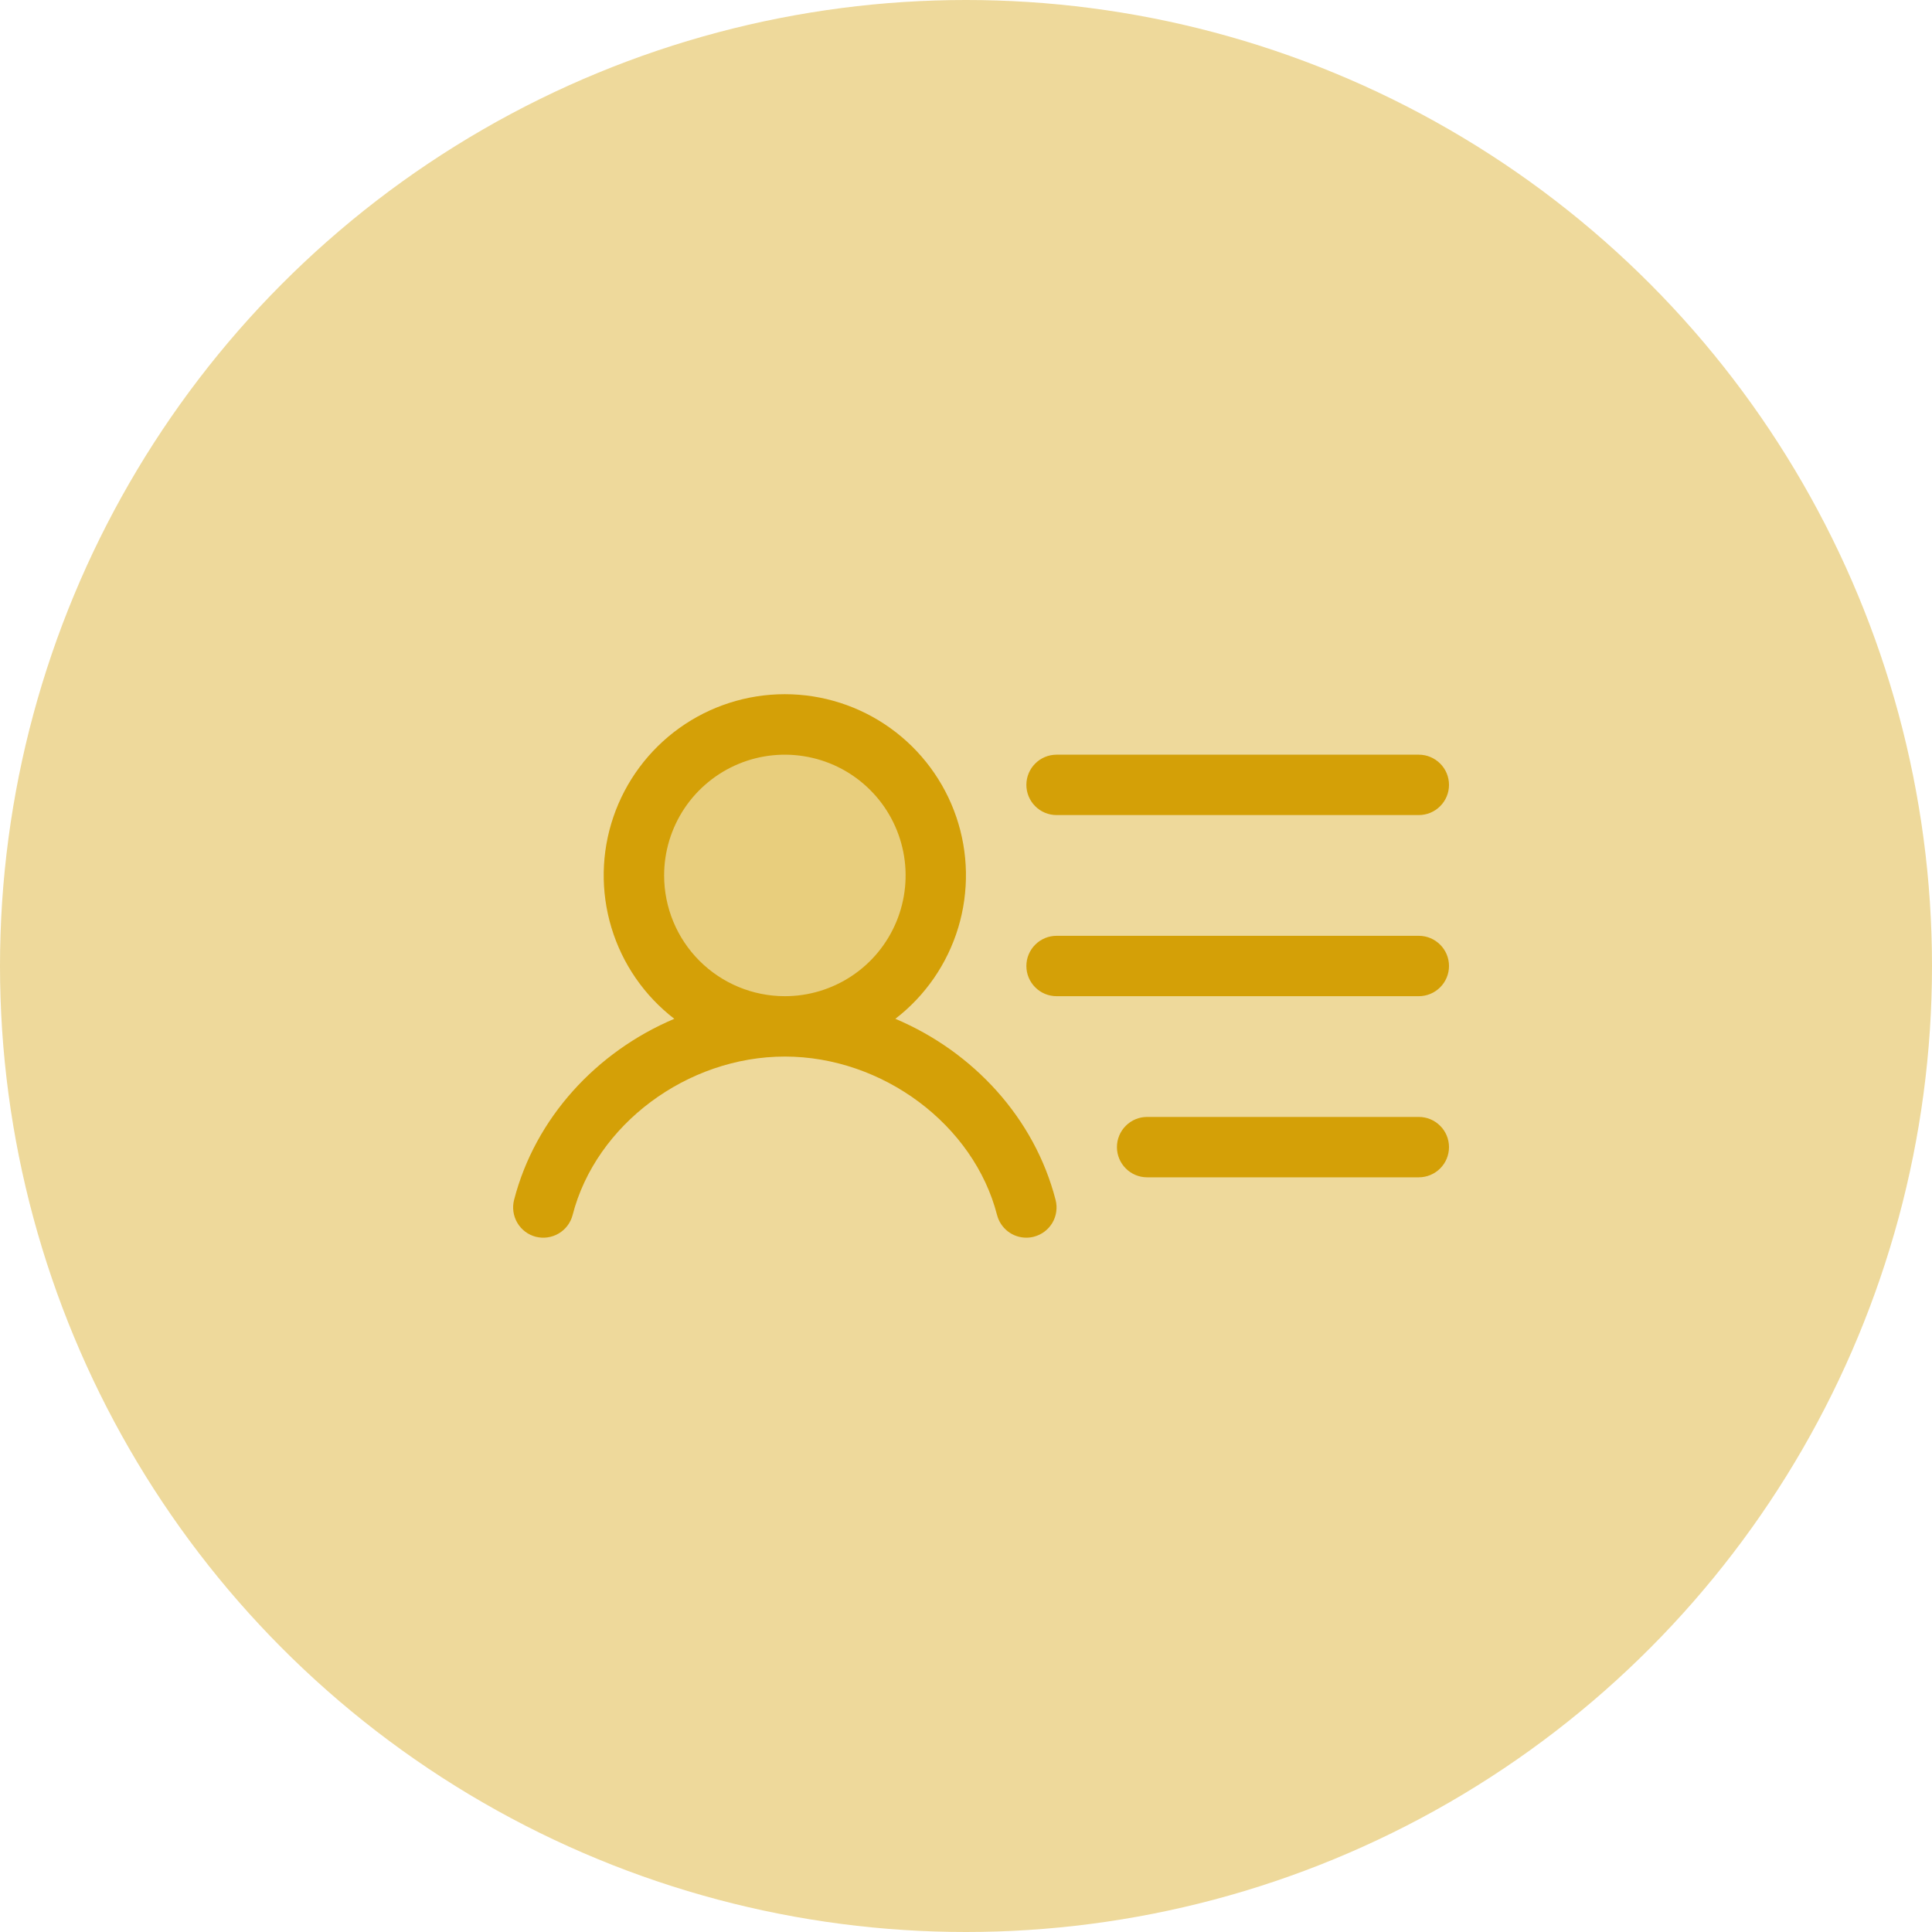 <svg width="48" height="48" viewBox="0 0 48 48" fill="none" xmlns="http://www.w3.org/2000/svg">
<circle cx="24" cy="24" r="24" fill="#D4A007" fill-opacity="0.4"/>
<g clip-path="url(#clip0_3739_54420)">
<path opacity="0.2" d="M23.25 21.75C23.25 22.492 23.03 23.217 22.618 23.833C22.206 24.45 21.62 24.931 20.935 25.215C20.25 25.498 19.496 25.573 18.768 25.428C18.041 25.283 17.373 24.926 16.848 24.402C16.324 23.877 15.967 23.209 15.822 22.482C15.677 21.754 15.752 21 16.035 20.315C16.319 19.63 16.8 19.044 17.417 18.632C18.033 18.22 18.758 18 19.5 18C20.495 18 21.448 18.395 22.152 19.098C22.855 19.802 23.25 20.755 23.25 21.75Z" fill="#D4A007"/>
<path d="M25.5 19.5C25.5 19.301 25.579 19.11 25.72 18.97C25.86 18.829 26.051 18.75 26.25 18.75H35.25C35.449 18.75 35.639 18.829 35.78 18.97C35.921 19.11 36 19.301 36 19.5C36 19.699 35.921 19.89 35.78 20.03C35.639 20.171 35.449 20.25 35.25 20.25H26.25C26.051 20.25 25.86 20.171 25.72 20.03C25.579 19.89 25.5 19.699 25.5 19.5ZM35.25 23.25H26.25C26.051 23.25 25.86 23.329 25.72 23.47C25.579 23.61 25.5 23.801 25.5 24C25.5 24.199 25.579 24.39 25.72 24.53C25.86 24.671 26.051 24.75 26.25 24.75H35.25C35.449 24.75 35.639 24.671 35.78 24.53C35.921 24.39 36 24.199 36 24C36 23.801 35.921 23.61 35.78 23.47C35.639 23.329 35.449 23.25 35.25 23.25ZM35.25 27.75H28.5C28.301 27.75 28.11 27.829 27.97 27.97C27.829 28.11 27.75 28.301 27.75 28.5C27.75 28.699 27.829 28.89 27.97 29.03C28.11 29.171 28.301 29.25 28.5 29.25H35.25C35.449 29.25 35.639 29.171 35.78 29.03C35.921 28.89 36 28.699 36 28.5C36 28.301 35.921 28.11 35.78 27.97C35.639 27.829 35.449 27.75 35.25 27.75ZM26.226 29.812C26.251 29.908 26.256 30.007 26.242 30.105C26.229 30.202 26.196 30.296 26.146 30.381C26.095 30.466 26.029 30.54 25.95 30.599C25.872 30.658 25.782 30.701 25.686 30.726C25.625 30.742 25.562 30.75 25.499 30.75C25.333 30.75 25.171 30.695 25.039 30.593C24.908 30.491 24.814 30.349 24.772 30.188C24.195 27.943 21.928 26.25 19.499 26.25C17.07 26.25 14.803 27.942 14.226 30.188C14.176 30.38 14.052 30.545 13.88 30.646C13.709 30.747 13.504 30.776 13.311 30.727C13.119 30.677 12.954 30.553 12.853 30.381C12.752 30.21 12.723 30.005 12.772 29.812C13.296 27.777 14.82 26.129 16.753 25.312C16.009 24.739 15.462 23.947 15.191 23.048C14.919 22.148 14.936 21.186 15.239 20.297C15.542 19.408 16.116 18.635 16.879 18.088C17.643 17.541 18.559 17.247 19.499 17.247C20.438 17.247 21.354 17.541 22.118 18.088C22.882 18.635 23.456 19.408 23.759 20.297C24.062 21.186 24.078 22.148 23.807 23.048C23.535 23.947 22.989 24.739 22.245 25.312C24.179 26.129 25.702 27.777 26.226 29.812ZM19.5 24.75C20.093 24.75 20.673 24.574 21.167 24.244C21.66 23.915 22.044 23.446 22.271 22.898C22.498 22.35 22.558 21.747 22.442 21.165C22.326 20.583 22.041 20.048 21.621 19.629C21.202 19.209 20.667 18.923 20.085 18.808C19.503 18.692 18.9 18.751 18.352 18.978C17.804 19.205 17.335 19.59 17.005 20.083C16.676 20.577 16.5 21.157 16.5 21.75C16.5 22.546 16.816 23.309 17.378 23.871C17.941 24.434 18.704 24.75 19.5 24.75Z" fill="#D4A007"/>
</g>
<defs>
<clipPath id="clip0_3739_54420">
<rect width="24" height="24" fill="white" transform="translate(12 12)"/>
</clipPath>
</defs>
</svg>
